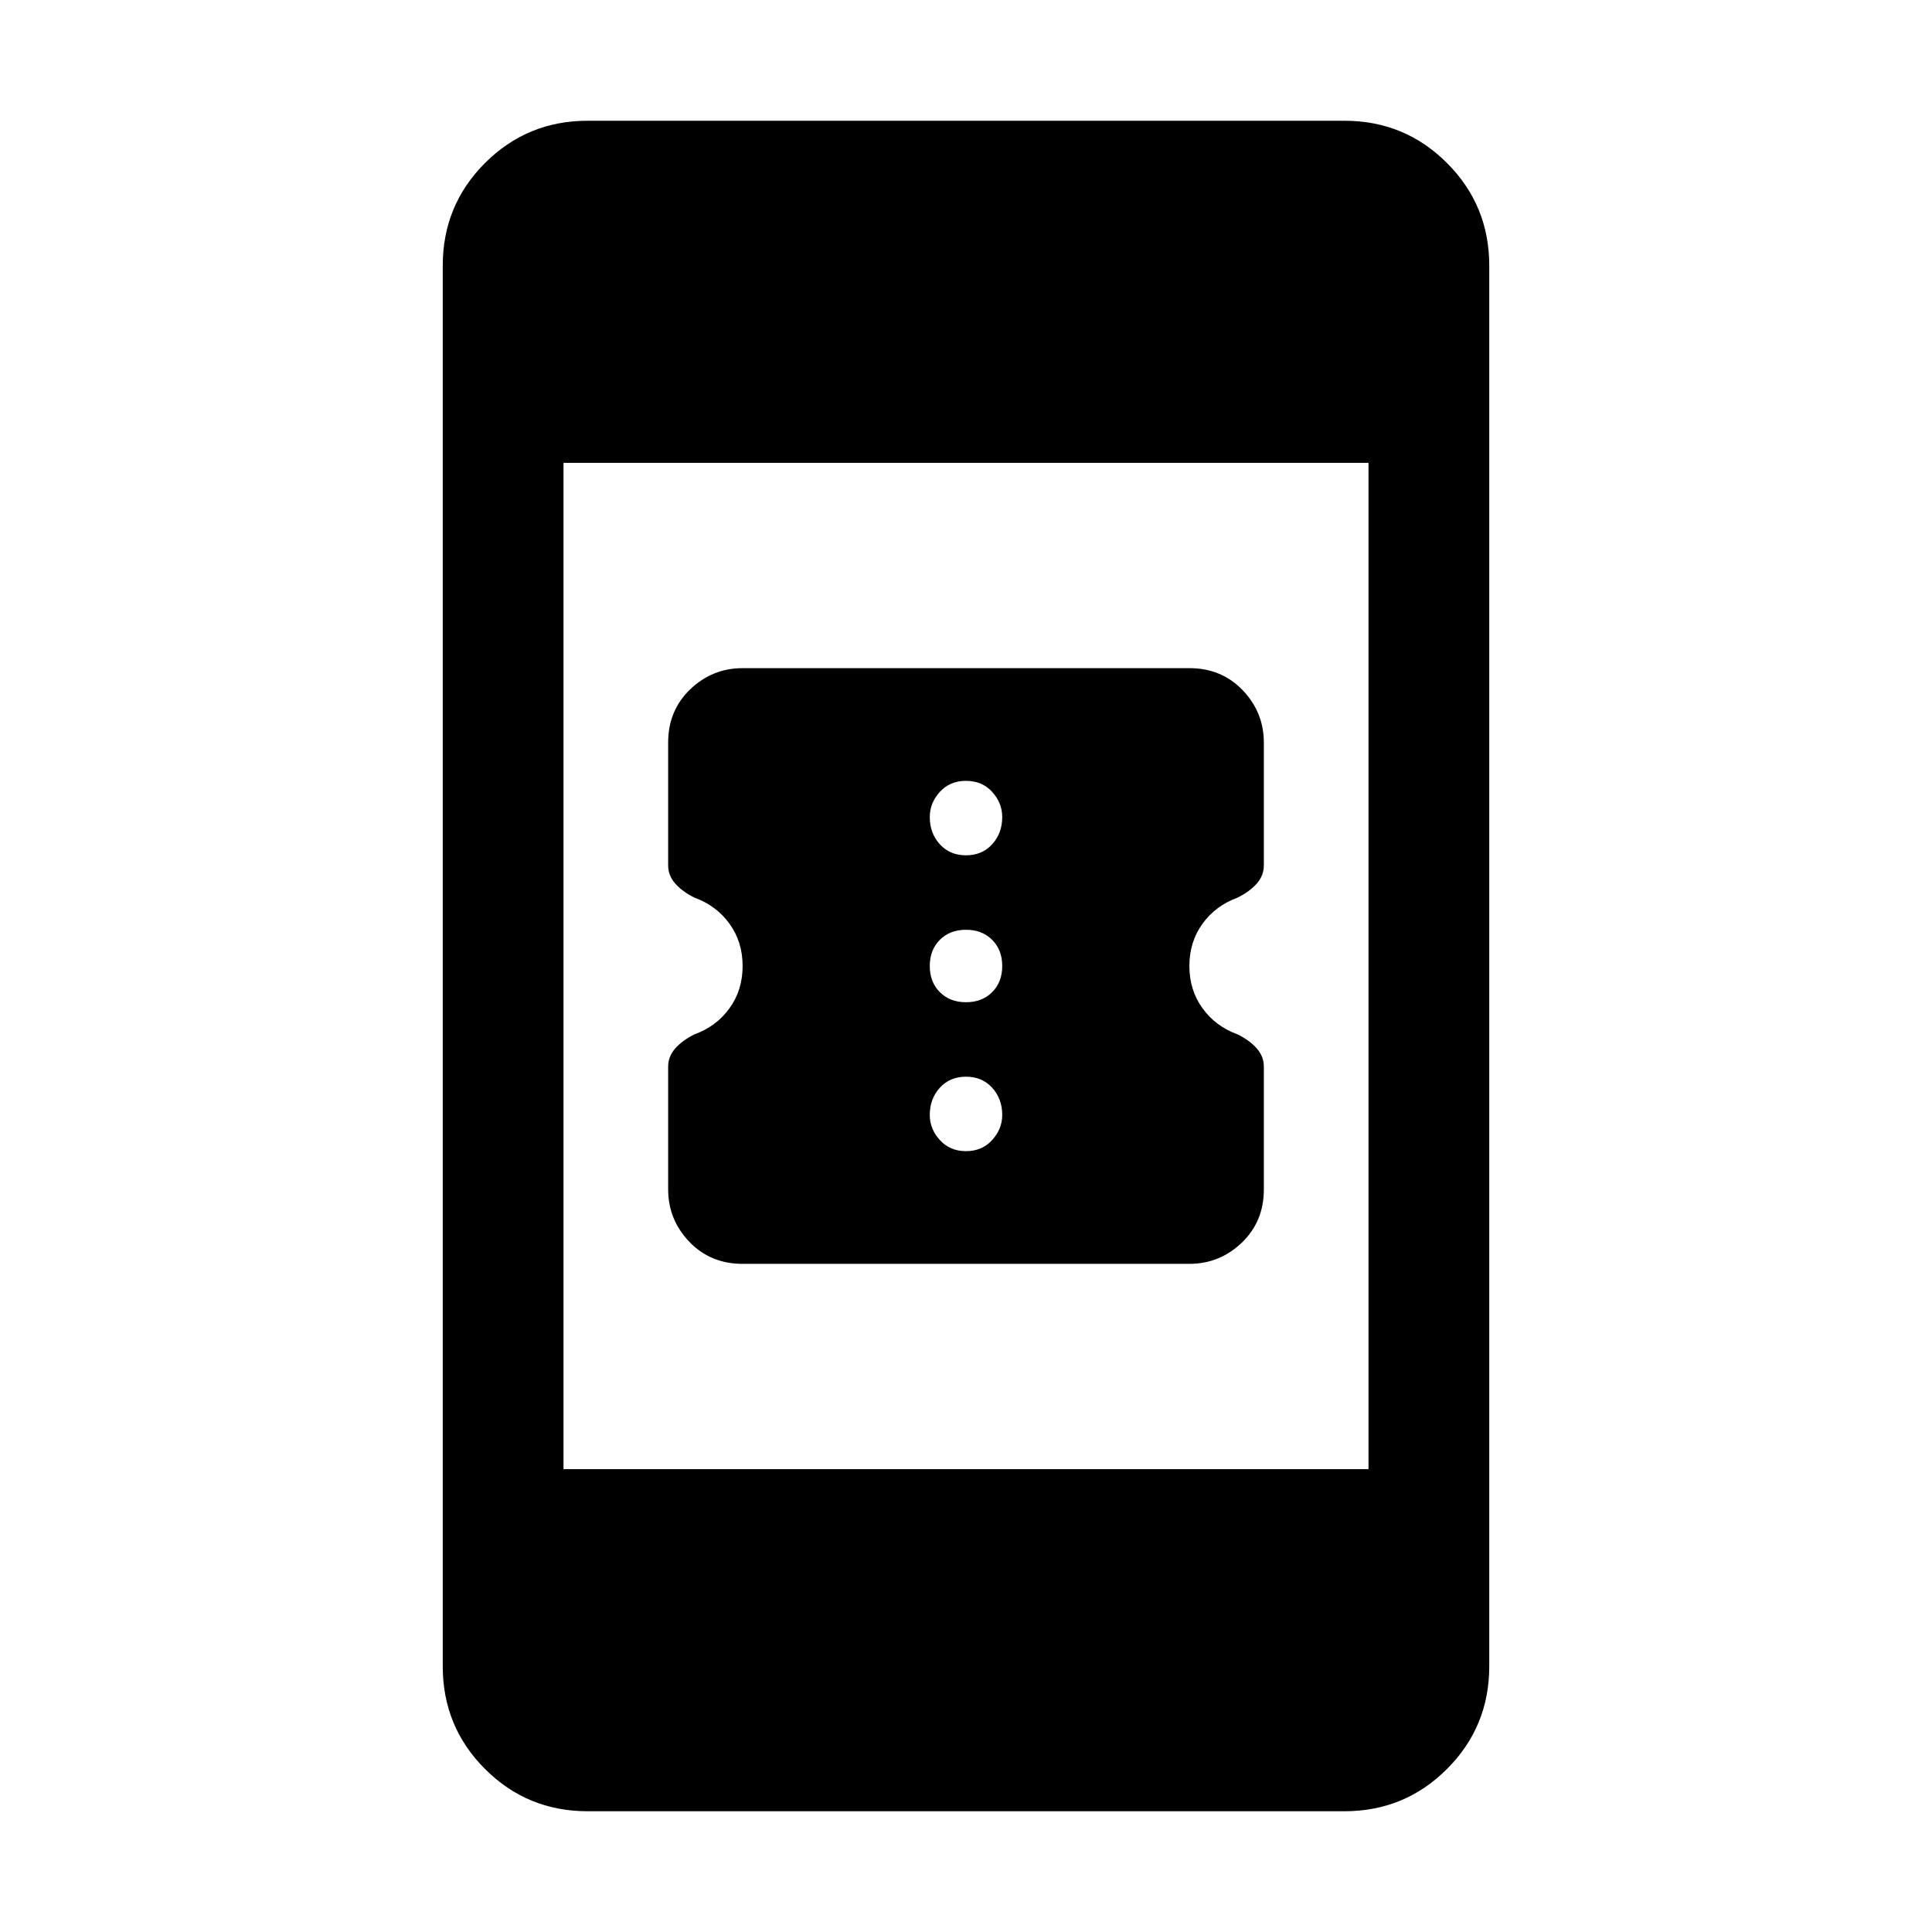 <svg xmlns="http://www.w3.org/2000/svg" height="24" width="24"><path d="M15.7 13.25v1.525q0 .4-.275.663-.275.262-.65.262h-5.55q-.4 0-.663-.275-.262-.275-.262-.65V13.25q0-.125.087-.225.088-.1.238-.175.275-.1.437-.325.163-.225.163-.525 0-.3-.163-.525-.162-.225-.437-.325-.15-.075-.238-.175-.087-.1-.087-.225V9.225q0-.4.275-.663.275-.262.65-.262h5.55q.4 0 .663.275.262.275.262.65v1.525q0 .125-.087.225-.088.1-.238.175-.275.1-.437.325-.163.225-.163.525 0 .3.163.525.162.225.437.325.15.075.238.175.087.1.087.225ZM12 10.625q.2 0 .325-.137.125-.138.125-.338 0-.175-.125-.313Q12.2 9.7 12 9.7t-.325.137q-.125.138-.125.313 0 .2.125.338.125.137.325.137Zm0 1.825q.2 0 .325-.125T12.45 12q0-.2-.125-.325T12 11.55q-.2 0-.325.125T11.55 12q0 .2.125.325t.325.125Zm0 1.85q.2 0 .325-.138.125-.137.125-.312 0-.2-.125-.338-.125-.137-.325-.137t-.325.137q-.125.138-.125.338 0 .175.125.312.125.138.325.138Zm-4.7 8.2q-.75 0-1.275-.525Q5.5 21.45 5.5 20.7V3.3q0-.75.525-1.275Q6.55 1.5 7.3 1.5h9.4q.75 0 1.275.525.525.525.525 1.275v17.4q0 .75-.525 1.275-.525.525-1.275.525ZM7 18.25h10V5.75H7Z"/></svg>